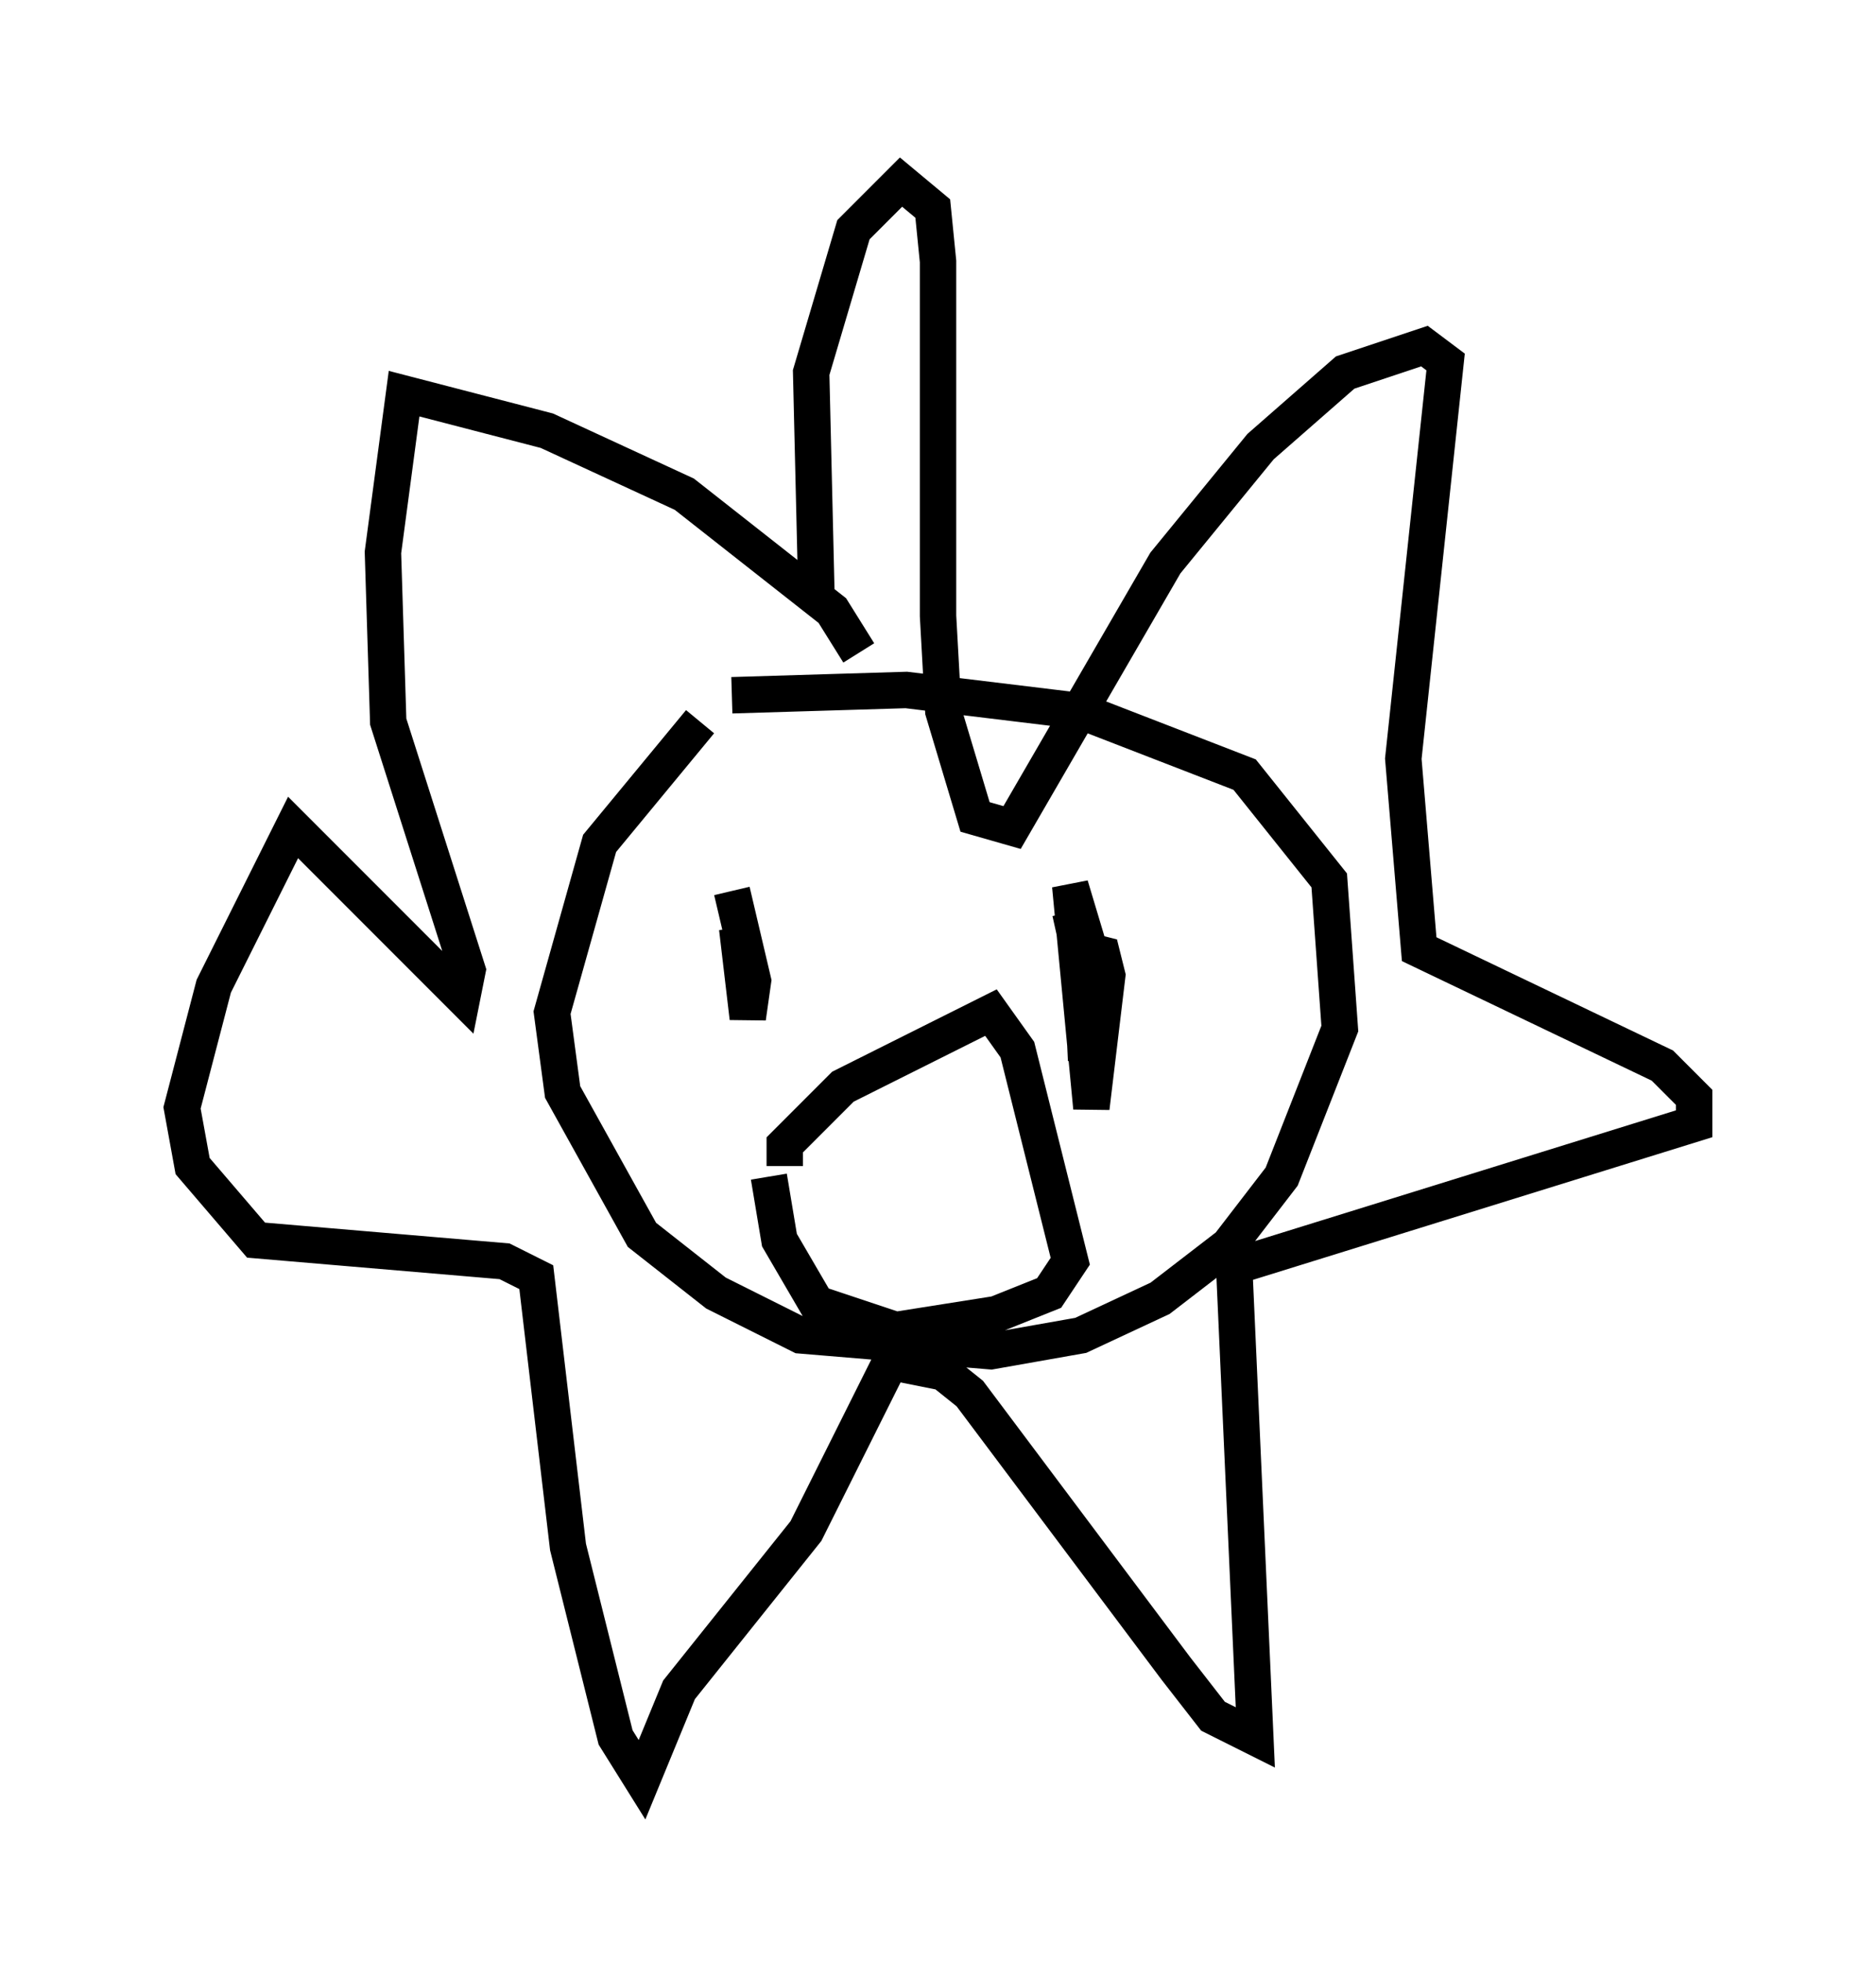 <?xml version="1.0" encoding="utf-8" ?>
<svg baseProfile="full" height="53.866" version="1.1" width="51.542" xmlns="http://www.w3.org/2000/svg" xmlns:ev="http://www.w3.org/2001/xml-events" xmlns:xlink="http://www.w3.org/1999/xlink"><defs /><rect fill="white" height="53.866" width="51.542" x="0" y="0" /><path d="M20.832, 18.944 m-1.598, 0.872 l-2.76, 3.341 -1.307, 4.648 l0.291, 2.179 2.179, 3.922 l2.034, 1.598 2.324, 1.162 l5.229, 0.436 2.469, -0.436 l2.179, -1.017 1.888, -1.453 l1.453, -1.888 1.598, -4.067 l-0.291, -4.067 -2.324, -2.905 l-4.503, -1.743 -4.793, -0.581 l-4.793, 0.145 m2.324, -2.76 l-0.145, -6.101 1.162, -3.922 l1.307, -1.307 0.872, 0.726 l0.145, 1.453 0.0, 9.732 l0.145, 2.615 0.872, 2.905 l1.017, 0.291 4.212, -7.263 l2.615, -3.196 2.324, -2.034 l2.179, -0.726 0.581, 0.436 l-1.162, 10.894 0.436, 5.229 l6.682, 3.196 0.872, 0.872 l0.0, 0.726 -12.637, 3.922 l0.581, 12.927 -1.162, -0.581 l-1.017, -1.307 -5.665, -7.553 l-0.726, -0.581 -1.453, -0.291 l-2.324, 4.648 -3.486, 4.358 l-1.017, 2.469 -0.726, -1.162 l-1.307, -5.229 -0.872, -7.408 l-0.872, -0.436 -6.827, -0.581 l-1.743, -2.034 -0.291, -1.598 l0.872, -3.341 2.179, -4.358 l4.648, 4.648 0.145, -0.726 l-2.179, -6.827 -0.145, -4.648 l0.581, -4.358 3.922, 1.017 l3.777, 1.743 4.067, 3.196 l0.726, 1.162 m-3.341, 7.553 l0.291, 2.469 0.145, -1.017 l-0.581, -2.469 m9.296, 0.581 l0.291, 1.307 0.145, -0.581 l-0.436, -1.453 0.581, 6.101 l0.436, -3.631 -0.145, -0.581 l-0.581, -0.145 0.145, 3.05 m-8.279, 2.905 l0.0, -0.581 1.598, -1.598 l4.067, -2.034 0.726, 1.017 l1.453, 5.81 -0.581, 0.872 l-1.453, 0.581 -2.76, 0.436 l-2.179, -0.726 -1.017, -1.743 l-0.291, -1.743 " fill="none" stroke="black" stroke-width="1" /></svg>